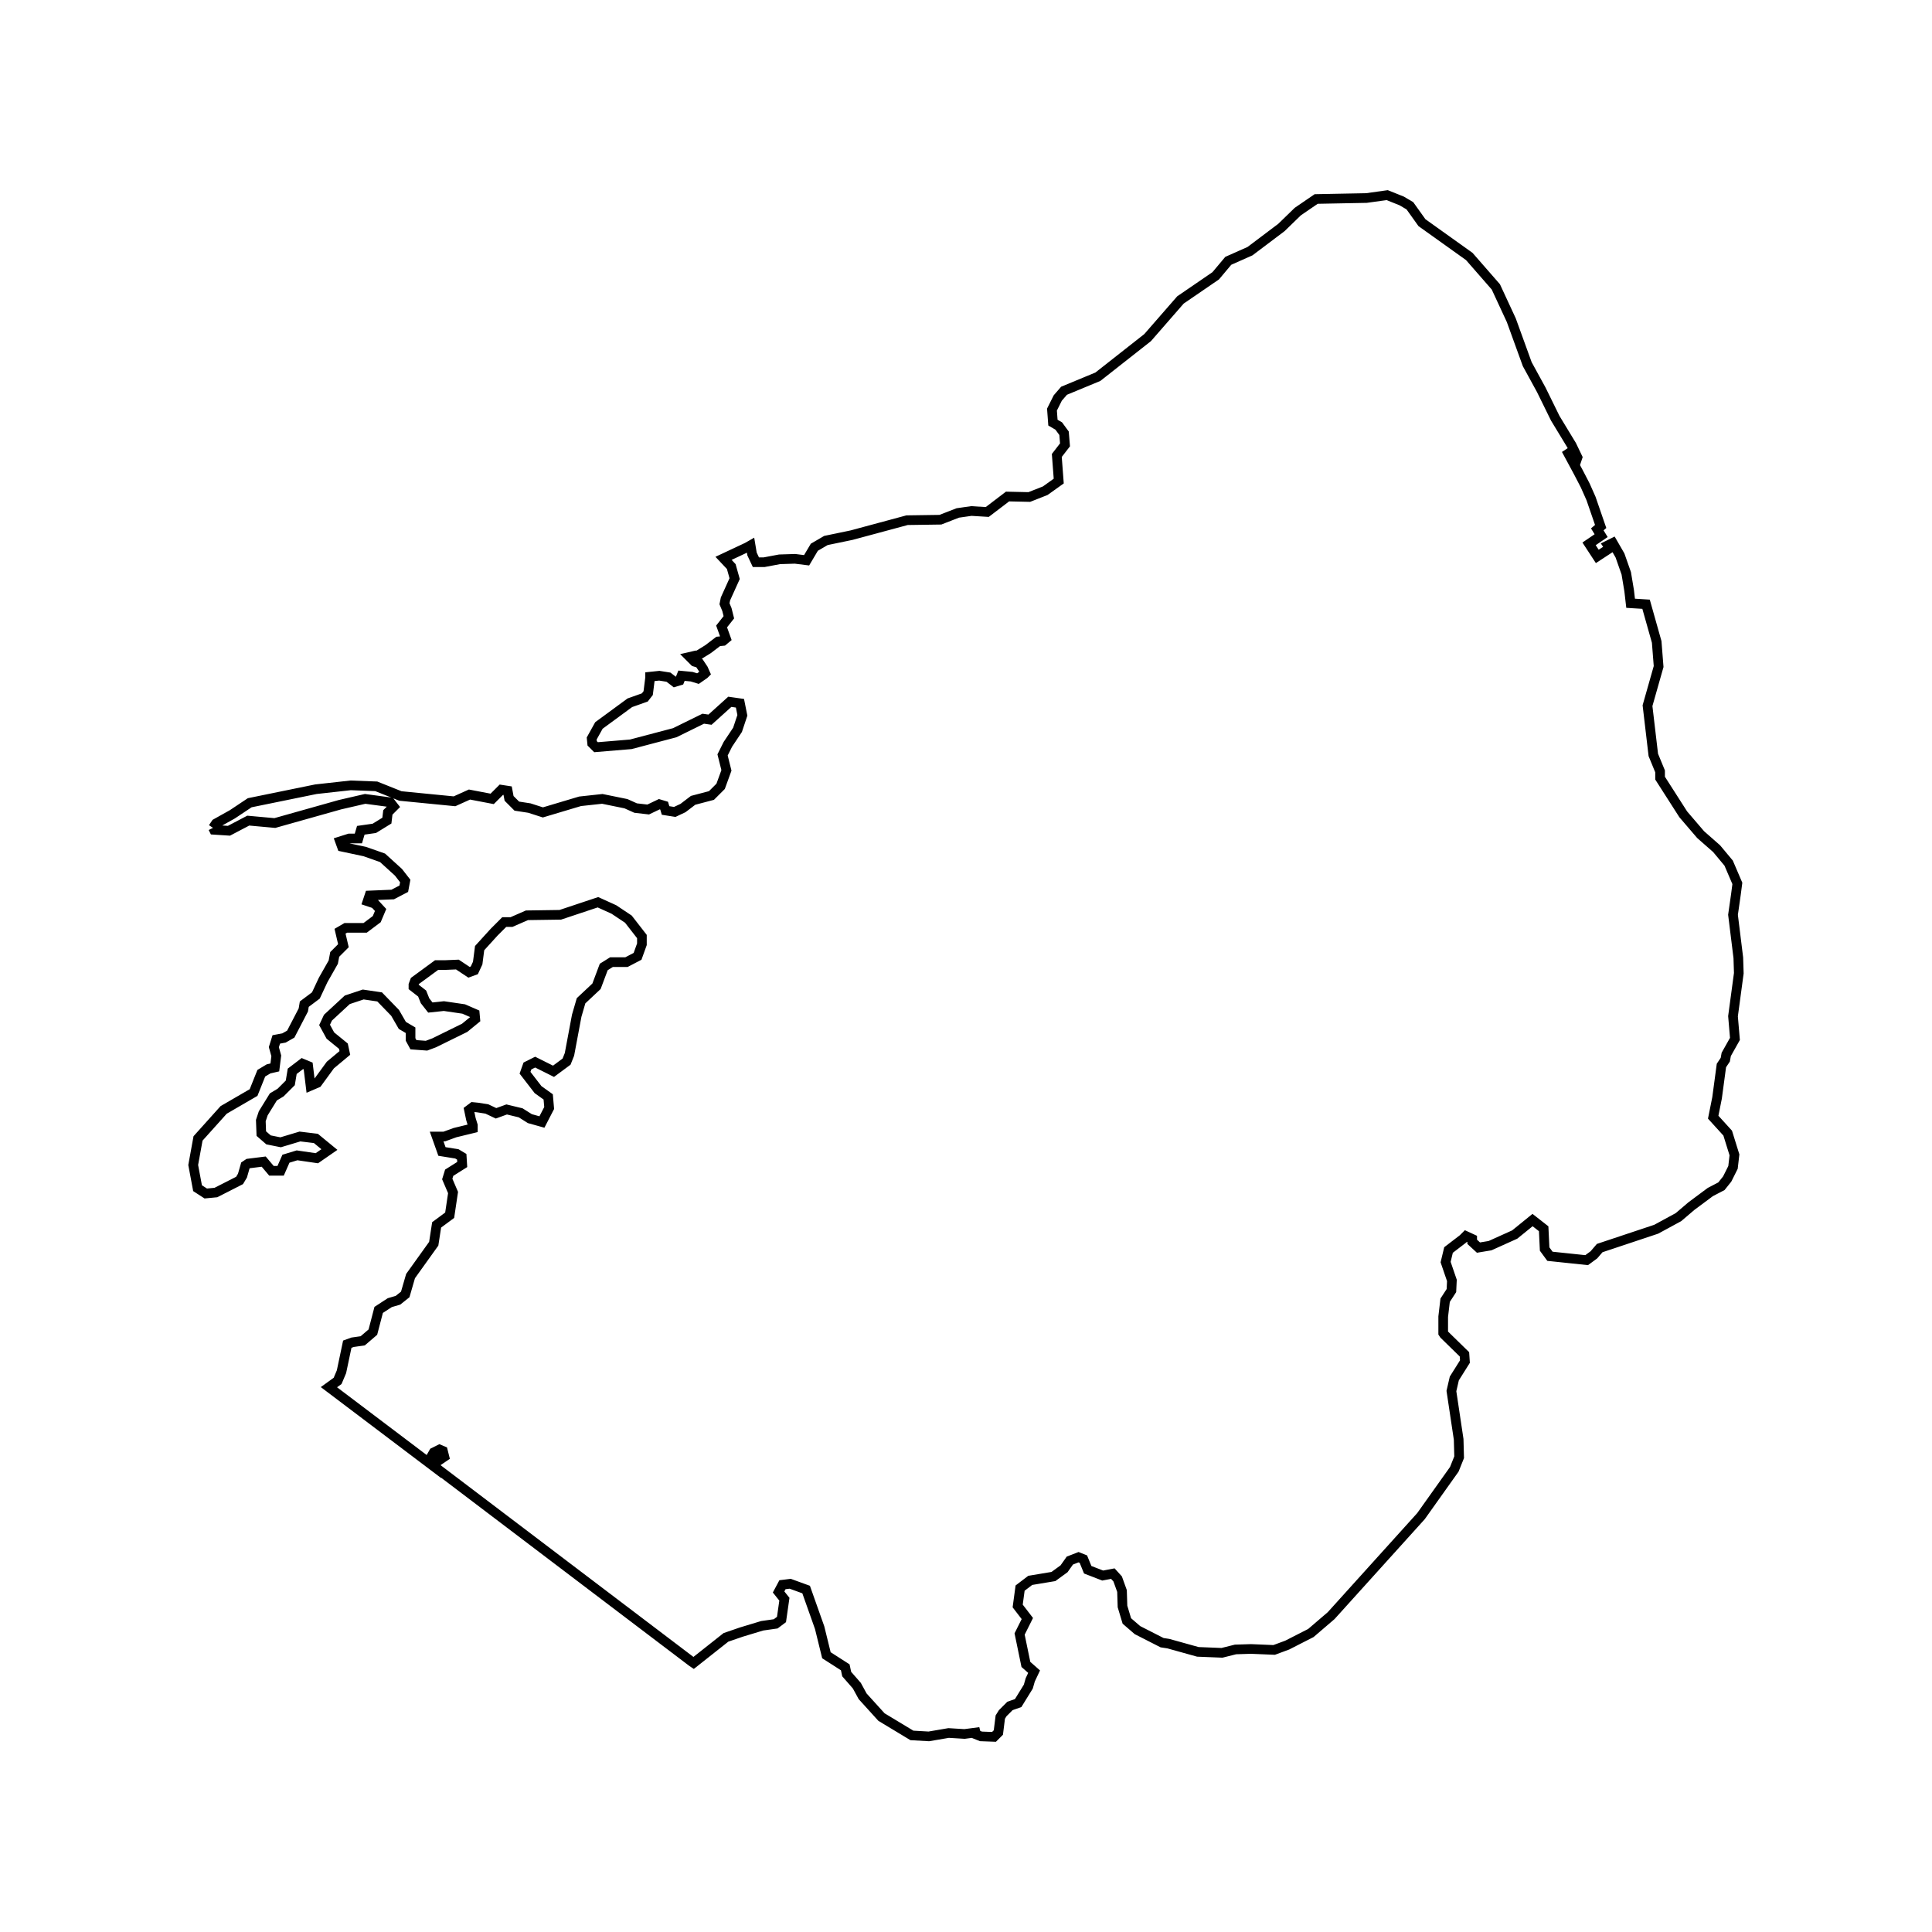<?xml version="1.0" encoding="UTF-8"?>
<svg width="400" height="400" viewBox="0 0 400 400" xmlns="http://www.w3.org/2000/svg">
  <rect width="400" height="400" fill="white"/>
  <path d="M 44.1,171.4 L 44.7,170.5 L 48.1,168.6 L 51.7,166.2 L 65.4,163.4 L 72.6,162.6 L 77.9,162.8 L 82.9,164.8 L 94.1,165.9 L 97.2,164.5 L 101.9,165.4 L 103.8,163.5 L 105.1,163.7 L 105.4,165.3 L 107.0,166.9 L 109.6,167.3 L 112.4,168.2 L 120.1,165.9 L 124.7,165.4 L 129.6,166.4 L 131.6,167.3 L 134.2,167.6 L 136.5,166.5 L 137.5,166.8 L 137.8,167.8 L 139.7,168.1 L 141.4,167.3 L 143.5,165.7 L 147.3,164.7 L 149.2,162.8 L 150.4,159.5 L 149.6,156.3 L 150.7,154.1 L 152.7,151.1 L 153.7,148.1 L 153.2,145.6 L 151.1,145.3 L 147.0,149.0 L 145.6,148.8 L 139.7,151.7 L 130.6,154.1 L 123.4,154.7 L 122.6,153.9 L 122.5,152.9 L 124.0,150.2 L 130.4,145.5 L 133.5,144.4 L 134.2,143.5 L 134.6,140.3 L 134.6,140.1 L 136.5,139.9 L 138.4,140.2 L 139.7,141.2 L 140.7,140.9 L 141.1,139.9 L 143.2,140.1 L 144.5,140.5 L 145.8,139.6 L 146.0,139.4 L 145.6,138.5 L 144.8,137.3 L 143.8,137.0 L 142.8,136.0 L 144.1,135.7 L 144.5,135.7 L 146.6,134.4 L 148.7,132.8 L 149.7,132.7 L 150.3,132.2 L 149.4,129.7 L 150.9,127.8 L 150.5,126.2 L 150.0,125.0 L 150.2,124.0 L 152.1,119.8 L 151.4,117.3 L 149.8,115.6 L 154.7,113.3 L 155.4,112.9 L 155.7,114.7 L 156.5,116.4 L 158.2,116.4 L 161.4,115.8 L 164.6,115.7 L 167.0,116.0 L 168.6,113.3 L 171.0,111.9 L 176.3,110.8 L 187.8,107.7 L 194.7,107.6 L 198.3,106.2 L 201.1,105.8 L 204.4,106.0 L 208.6,102.8 L 213.1,102.9 L 216.4,101.6 L 219.2,99.6 L 218.8,94.3 L 220.5,92.1 L 220.3,89.7 L 219.2,88.2 L 218.0,87.5 L 217.8,84.8 L 219.0,82.4 L 220.3,80.9 L 227.3,78.0 L 237.6,69.9 L 244.4,62.1 L 251.7,57.1 L 254.3,54.0 L 258.8,52.0 L 265.3,47.1 L 268.7,43.8 L 272.5,41.2 L 282.9,41.0 L 287.2,40.4 L 290.2,41.6 L 291.9,42.6 L 294.4,46.1 L 304.2,53.1 L 309.7,59.4 L 312.9,66.3 L 316.2,75.4 L 319.1,80.7 L 322.0,86.6 L 325.4,92.2 L 326.6,94.7 L 326.4,95.3 L 325.7,94.8 L 325.0,93.7 L 324.7,93.9 L 326.8,97.8 L 328.2,100.5 L 329.4,103.2 L 331.4,109.0 L 330.7,109.6 L 331.5,110.9 L 329.0,112.6 L 330.7,115.2 L 333.3,113.5 L 332.9,112.9 L 333.9,112.4 L 335.4,115.0 L 336.7,118.7 L 337.3,122.3 L 337.6,124.9 L 340.8,125.1 L 343.0,132.9 L 343.4,138.0 L 341.1,146.1 L 342.3,156.3 L 343.7,159.7 L 343.7,161.1 L 348.5,168.6 L 352.1,172.8 L 355.4,175.7 L 357.9,178.7 L 359.7,182.9 L 359.4,185.2 L 358.8,189.4 L 359.9,198.3 L 360.0,201.5 L 358.8,210.4 L 359.2,215.1 L 357.4,218.3 L 357.2,219.4 L 356.4,220.6 L 355.5,227.3 L 354.7,231.3 L 357.7,234.6 L 359.1,239.1 L 358.8,241.7 L 357.6,244.1 L 356.4,245.6 L 354.1,246.8 L 350.2,249.7 L 347.5,252.0 L 342.9,254.5 L 331.2,258.4 L 330.0,259.8 L 328.5,260.9 L 320.9,260.1 L 319.8,258.6 L 319.6,254.4 L 317.3,252.6 L 313.6,255.6 L 308.5,257.9 L 306.1,258.3 L 304.8,257.1 L 304.8,256.5 L 303.5,255.9 L 302.9,256.5 L 299.9,258.8 L 299.3,261.3 L 300.6,265.1 L 300.5,267.2 L 299.2,269.2 L 298.8,272.6 L 298.8,276.0 L 299.0,276.3 L 303.2,280.4 L 303.3,281.9 L 301.1,285.4 L 300.5,288.0 L 302.0,298.0 L 302.1,301.7 L 301.1,304.2 L 294.2,313.9 L 275.6,334.5 L 271.4,338.1 L 266.5,340.6 L 263.8,341.6 L 259.0,341.4 L 255.8,341.5 L 253.0,342.2 L 248.0,342.0 L 241.9,340.3 L 240.6,340.1 L 235.5,337.5 L 233.3,335.6 L 232.4,332.6 L 232.3,329.4 L 231.4,326.9 L 230.4,325.8 L 228.3,326.2 L 225.2,325.0 L 224.3,322.8 L 223.3,322.4 L 221.5,323.1 L 220.3,324.8 L 218.1,326.4 L 213.3,327.2 L 211.2,328.8 L 210.7,332.5 L 212.7,335.1 L 211.1,338.3 L 212.4,344.6 L 214.1,346.1 L 213.3,347.8 L 212.9,349.2 L 210.8,352.6 L 209.1,353.2 L 207.6,354.7 L 207.1,355.5 L 206.7,358.7 L 205.8,359.6 L 203.1,359.5 L 202.1,359.1 L 202.0,358.7 L 199.7,359.0 L 196.4,358.8 L 192.3,359.5 L 188.8,359.3 L 182.5,355.5 L 178.6,351.2 L 177.4,349.0 L 175.3,346.6 L 175.0,345.2 L 171.1,342.7 L 169.7,337.0 L 166.9,329.1 L 163.6,327.9 L 162.0,328.1 L 161.2,329.6 L 162.4,331.1 L 161.8,335.3 L 160.6,336.2 L 157.8,336.6 L 153.5,337.9 L 150.3,339.0 L 143.6,344.3 L 143.3,344.1 L 89.5,303.3 L 92.0,301.6 L 91.7,300.4 L 91.0,300.1 L 89.8,300.7 L 89.0,302.1 L 89.4,303.3 L 68.1,287.2 L 69.9,285.9 L 70.7,284.0 L 71.9,278.3 L 73.0,277.9 L 75.1,277.6 L 77.2,275.8 L 78.4,271.2 L 80.7,269.7 L 82.4,269.2 L 83.9,268.0 L 85.0,264.2 L 89.8,257.5 L 90.4,253.6 L 93.1,251.6 L 93.8,246.9 L 92.6,244.1 L 93.0,242.8 L 95.7,241.1 L 95.6,239.5 L 94.6,238.9 L 91.5,238.4 L 90.4,235.3 L 92.0,235.3 L 94.2,234.5 L 97.9,233.6 L 97.9,233.0 L 97.5,231.7 L 97.1,229.8 L 97.9,229.2 L 98.9,229.3 L 100.8,229.6 L 102.7,230.5 L 104.9,229.7 L 107.8,230.4 L 109.7,231.6 L 112.2,232.3 L 113.7,229.4 L 113.5,227.1 L 111.4,225.6 L 108.7,222.1 L 109.2,220.7 L 110.8,219.9 L 114.6,221.8 L 117.3,219.8 L 117.9,218.3 L 119.4,210.3 L 120.3,207.2 L 123.5,204.2 L 125.0,200.2 L 126.6,199.2 L 129.7,199.2 L 132.0,198.0 L 132.9,195.5 L 132.9,193.9 L 130.1,190.3 L 127.1,188.3 L 123.8,186.8 L 116.0,189.4 L 109.1,189.5 L 105.9,190.9 L 104.4,190.9 L 102.3,193.0 L 99.3,196.3 L 98.9,199.4 L 98.2,200.9 L 97.1,201.3 L 94.7,199.7 L 92.3,199.8 L 90.4,199.8 L 85.9,203.1 L 85.6,203.9 L 85.6,204.3 L 87.4,205.7 L 88.0,207.2 L 89.1,208.6 L 91.0,208.4 L 91.9,208.3 L 96.0,208.9 L 98.3,209.9 L 98.4,211.0 L 96.2,212.8 L 89.9,215.9 L 88.3,216.5 L 85.6,216.3 L 85.0,215.2 L 85.0,213.3 L 83.3,212.3 L 81.8,209.7 L 78.6,206.4 L 75.2,205.9 L 71.9,207.0 L 67.9,210.7 L 67.2,212.2 L 68.4,214.4 L 71.1,216.6 L 71.4,218.0 L 68.4,220.5 L 65.7,224.2 L 64.3,224.8 L 63.8,220.7 L 62.6,220.2 L 60.5,221.8 L 60.1,224.2 L 58.1,226.2 L 56.6,227.1 L 54.5,230.5 L 54.0,232.0 L 54.1,234.7 L 55.6,236.0 L 58.1,236.5 L 62.1,235.3 L 65.4,235.7 L 68.2,238.0 L 65.6,239.8 L 61.5,239.2 L 59.2,239.9 L 58.1,242.4 L 56.2,242.4 L 54.6,240.5 L 51.4,240.9 L 50.8,241.3 L 50.2,243.4 L 49.6,244.4 L 44.7,246.9 L 42.6,247.1 L 40.9,246.0 L 40.0,241.2 L 41.0,235.7 L 46.3,229.8 L 52.5,226.2 L 54.1,222.2 L 55.6,221.3 L 56.9,221.0 L 57.2,218.6 L 56.7,216.8 L 57.2,215.2 L 58.8,214.9 L 60.2,214.1 L 62.8,209.1 L 63.0,207.9 L 65.4,206.1 L 66.9,202.9 L 69.0,199.2 L 69.3,197.6 L 71.1,195.8 L 70.4,192.8 L 71.6,192.1 L 75.6,192.1 L 78.0,190.3 L 78.8,188.4 L 77.6,187.1 L 76.1,186.6 L 76.5,185.4 L 81.3,185.2 L 83.6,184.0 L 83.9,182.4 L 82.5,180.6 L 79.2,177.6 L 75.5,176.3 L 70.8,175.3 L 70.4,174.2 L 72.3,173.6 L 74.2,173.6 L 74.7,171.9 L 77.5,171.5 L 80.1,169.9 L 80.3,168.2 L 81.5,167.0 L 80.8,166.1 L 75.6,165.4 L 70.4,166.6 L 56.9,170.4 L 51.4,169.9 L 47.4,172.0 L 44.3,171.8 L 44.1,171.4" fill="none" stroke="black" stroke-width="2"/>
</svg>